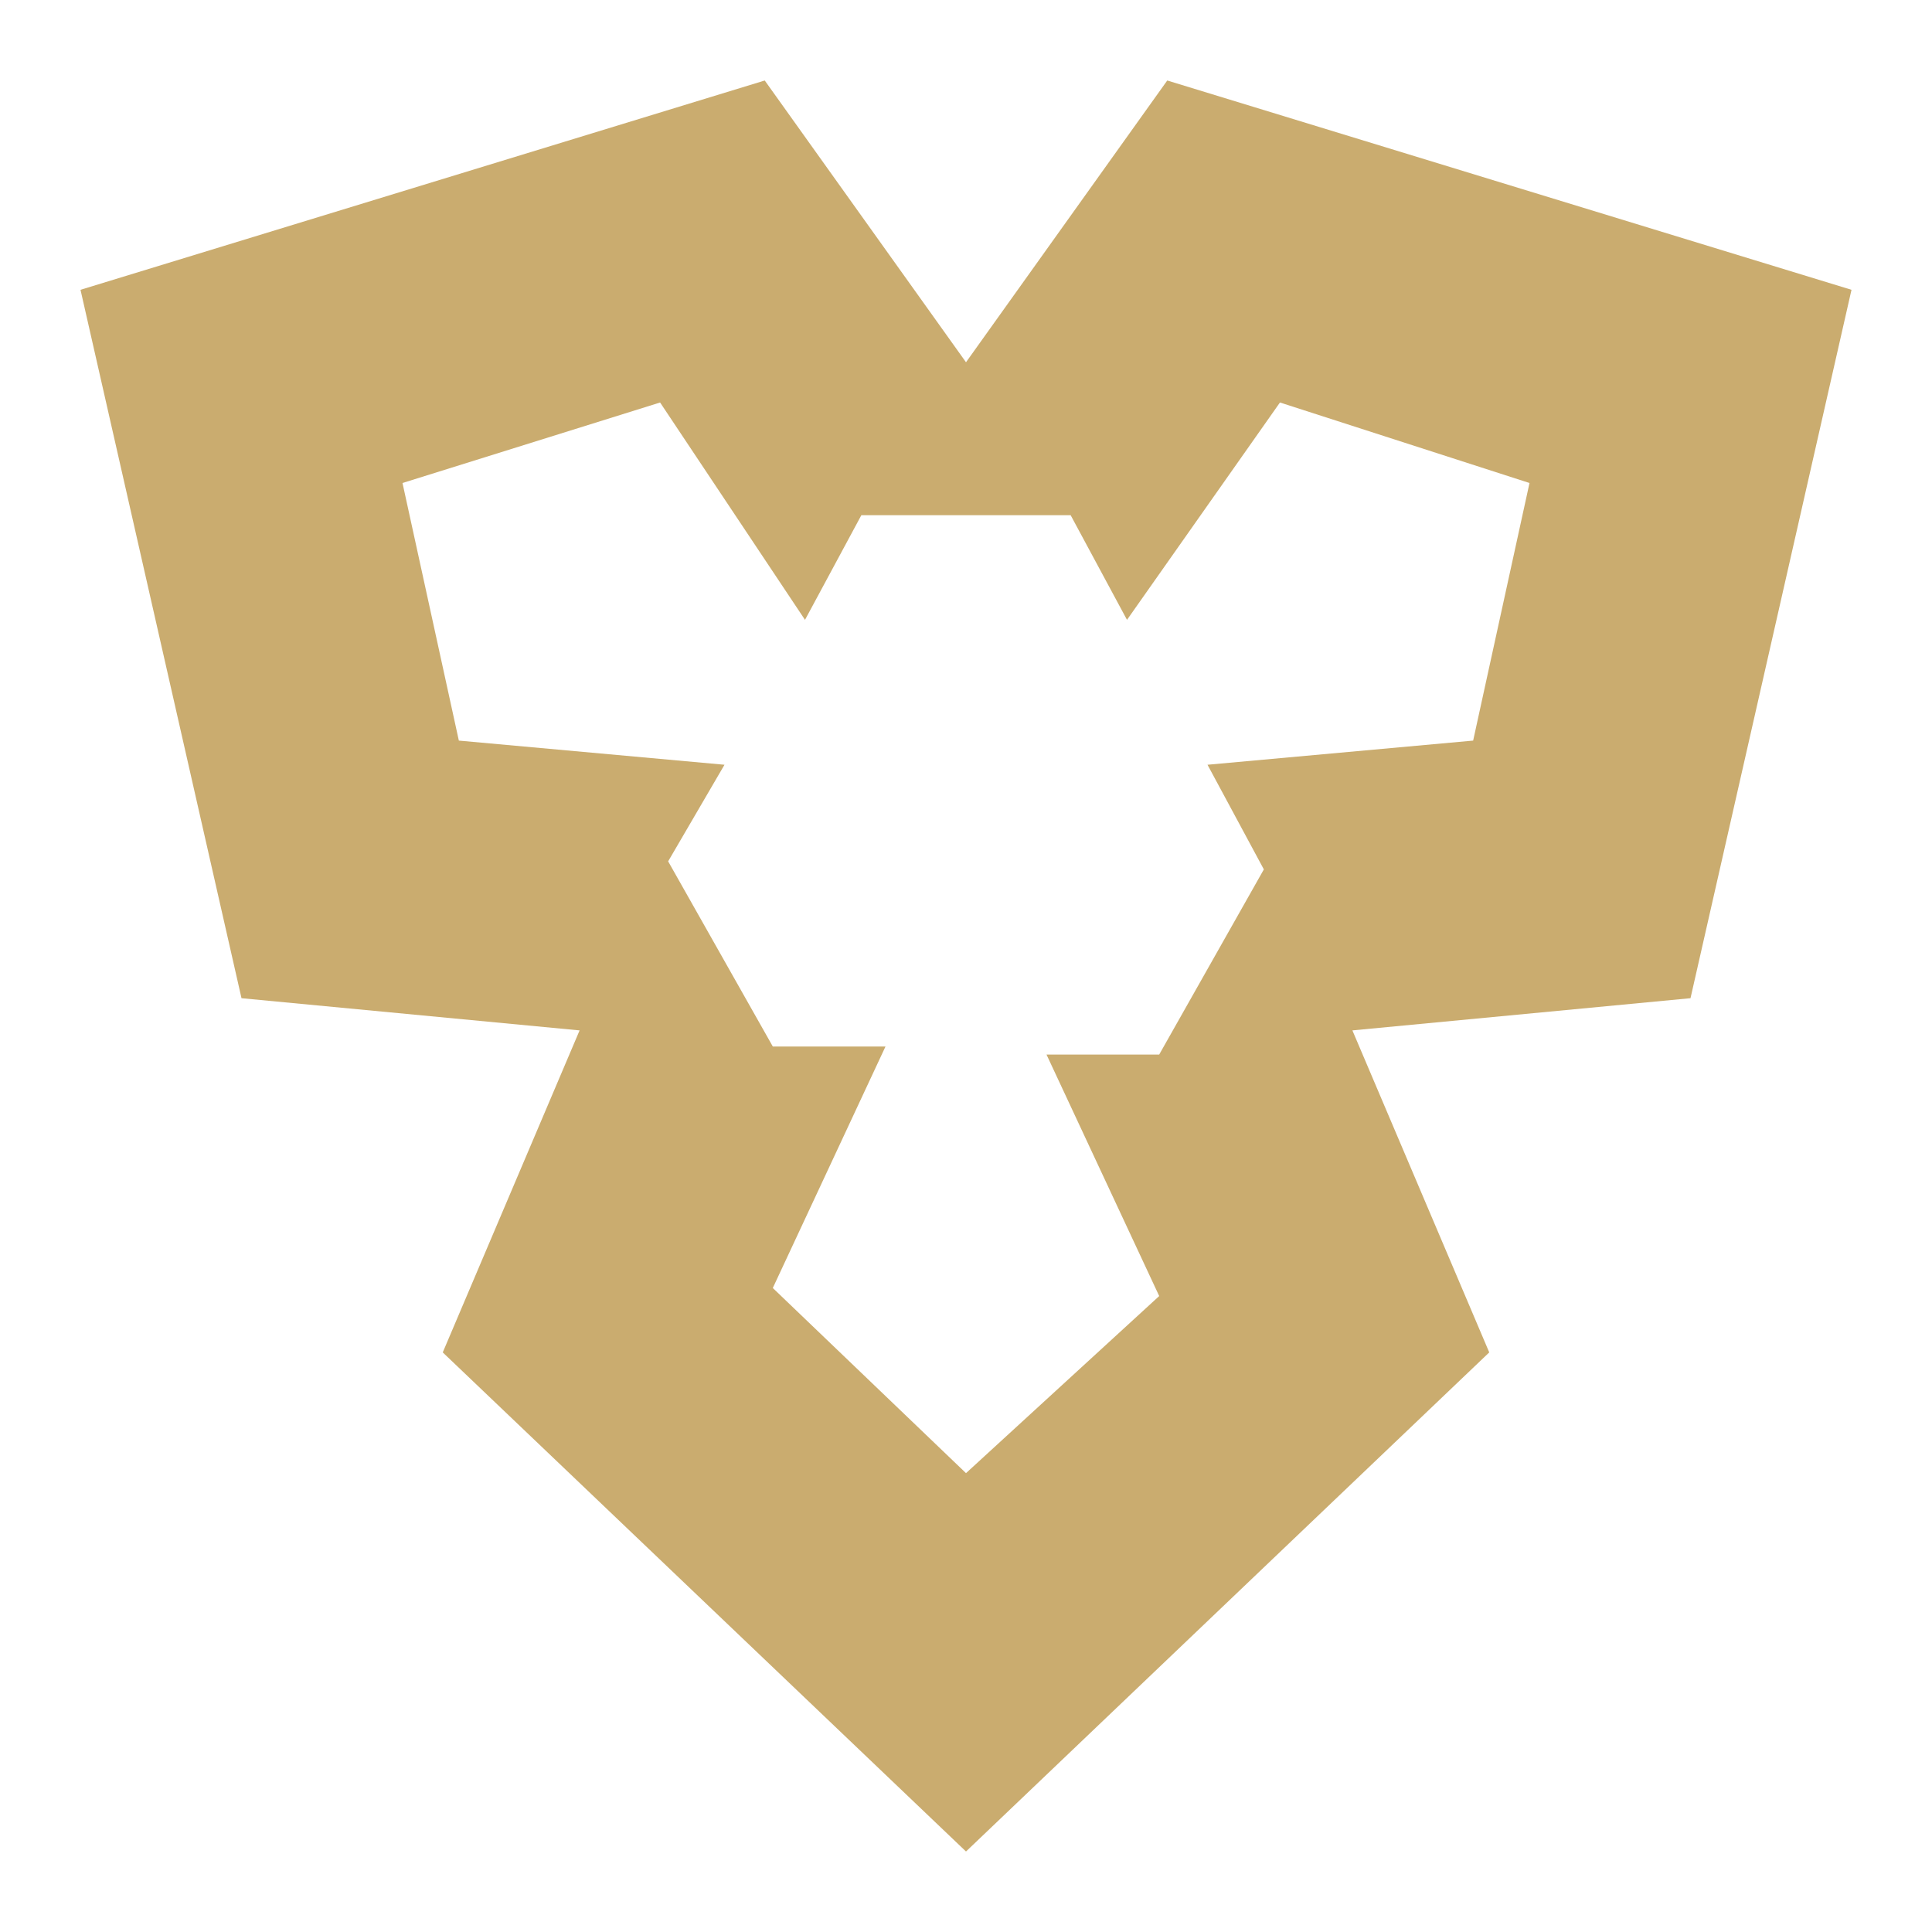 <?xml version="1.0" encoding="utf-8"?>
<!-- Generator: Adobe Illustrator 27.6.1, SVG Export Plug-In . SVG Version: 6.00 Build 0)  -->
<svg version="1.1" id="Layer_1" xmlns="http://www.w3.org/2000/svg" xmlns:xlink="http://www.w3.org/1999/xlink" x="0px" y="0px"
	 viewBox="0 0 24 24" style="enable-background:new 0 0 24 24;" xml:space="preserve">
<style type="text/css">
	.st0{fill:#CAAC6F;}
</style>
<path class="st0" d="M23,3.6L14.5,1L12,4.5L9.5,1L1,3.6l2,8.8l4.2,0.4l-1.7,4L12,23l6.5-6.2l-1.7-4l4.2-0.4L23,3.6L23,3.6z
	 M18.3,9.2L15,9.5l0.7,1.3l-1.3,2.3H13l1.4,3L12,18.3l-2.4-2.3l1.4-3H9.6l-1.3-2.3L9,9.5L5.7,9.2L5,6l3.2-1L10,7.7l0.7-1.3h2.6
	L14,7.7L15.9,5L19,6L18.3,9.2L18.3,9.2z"/>
</svg>
